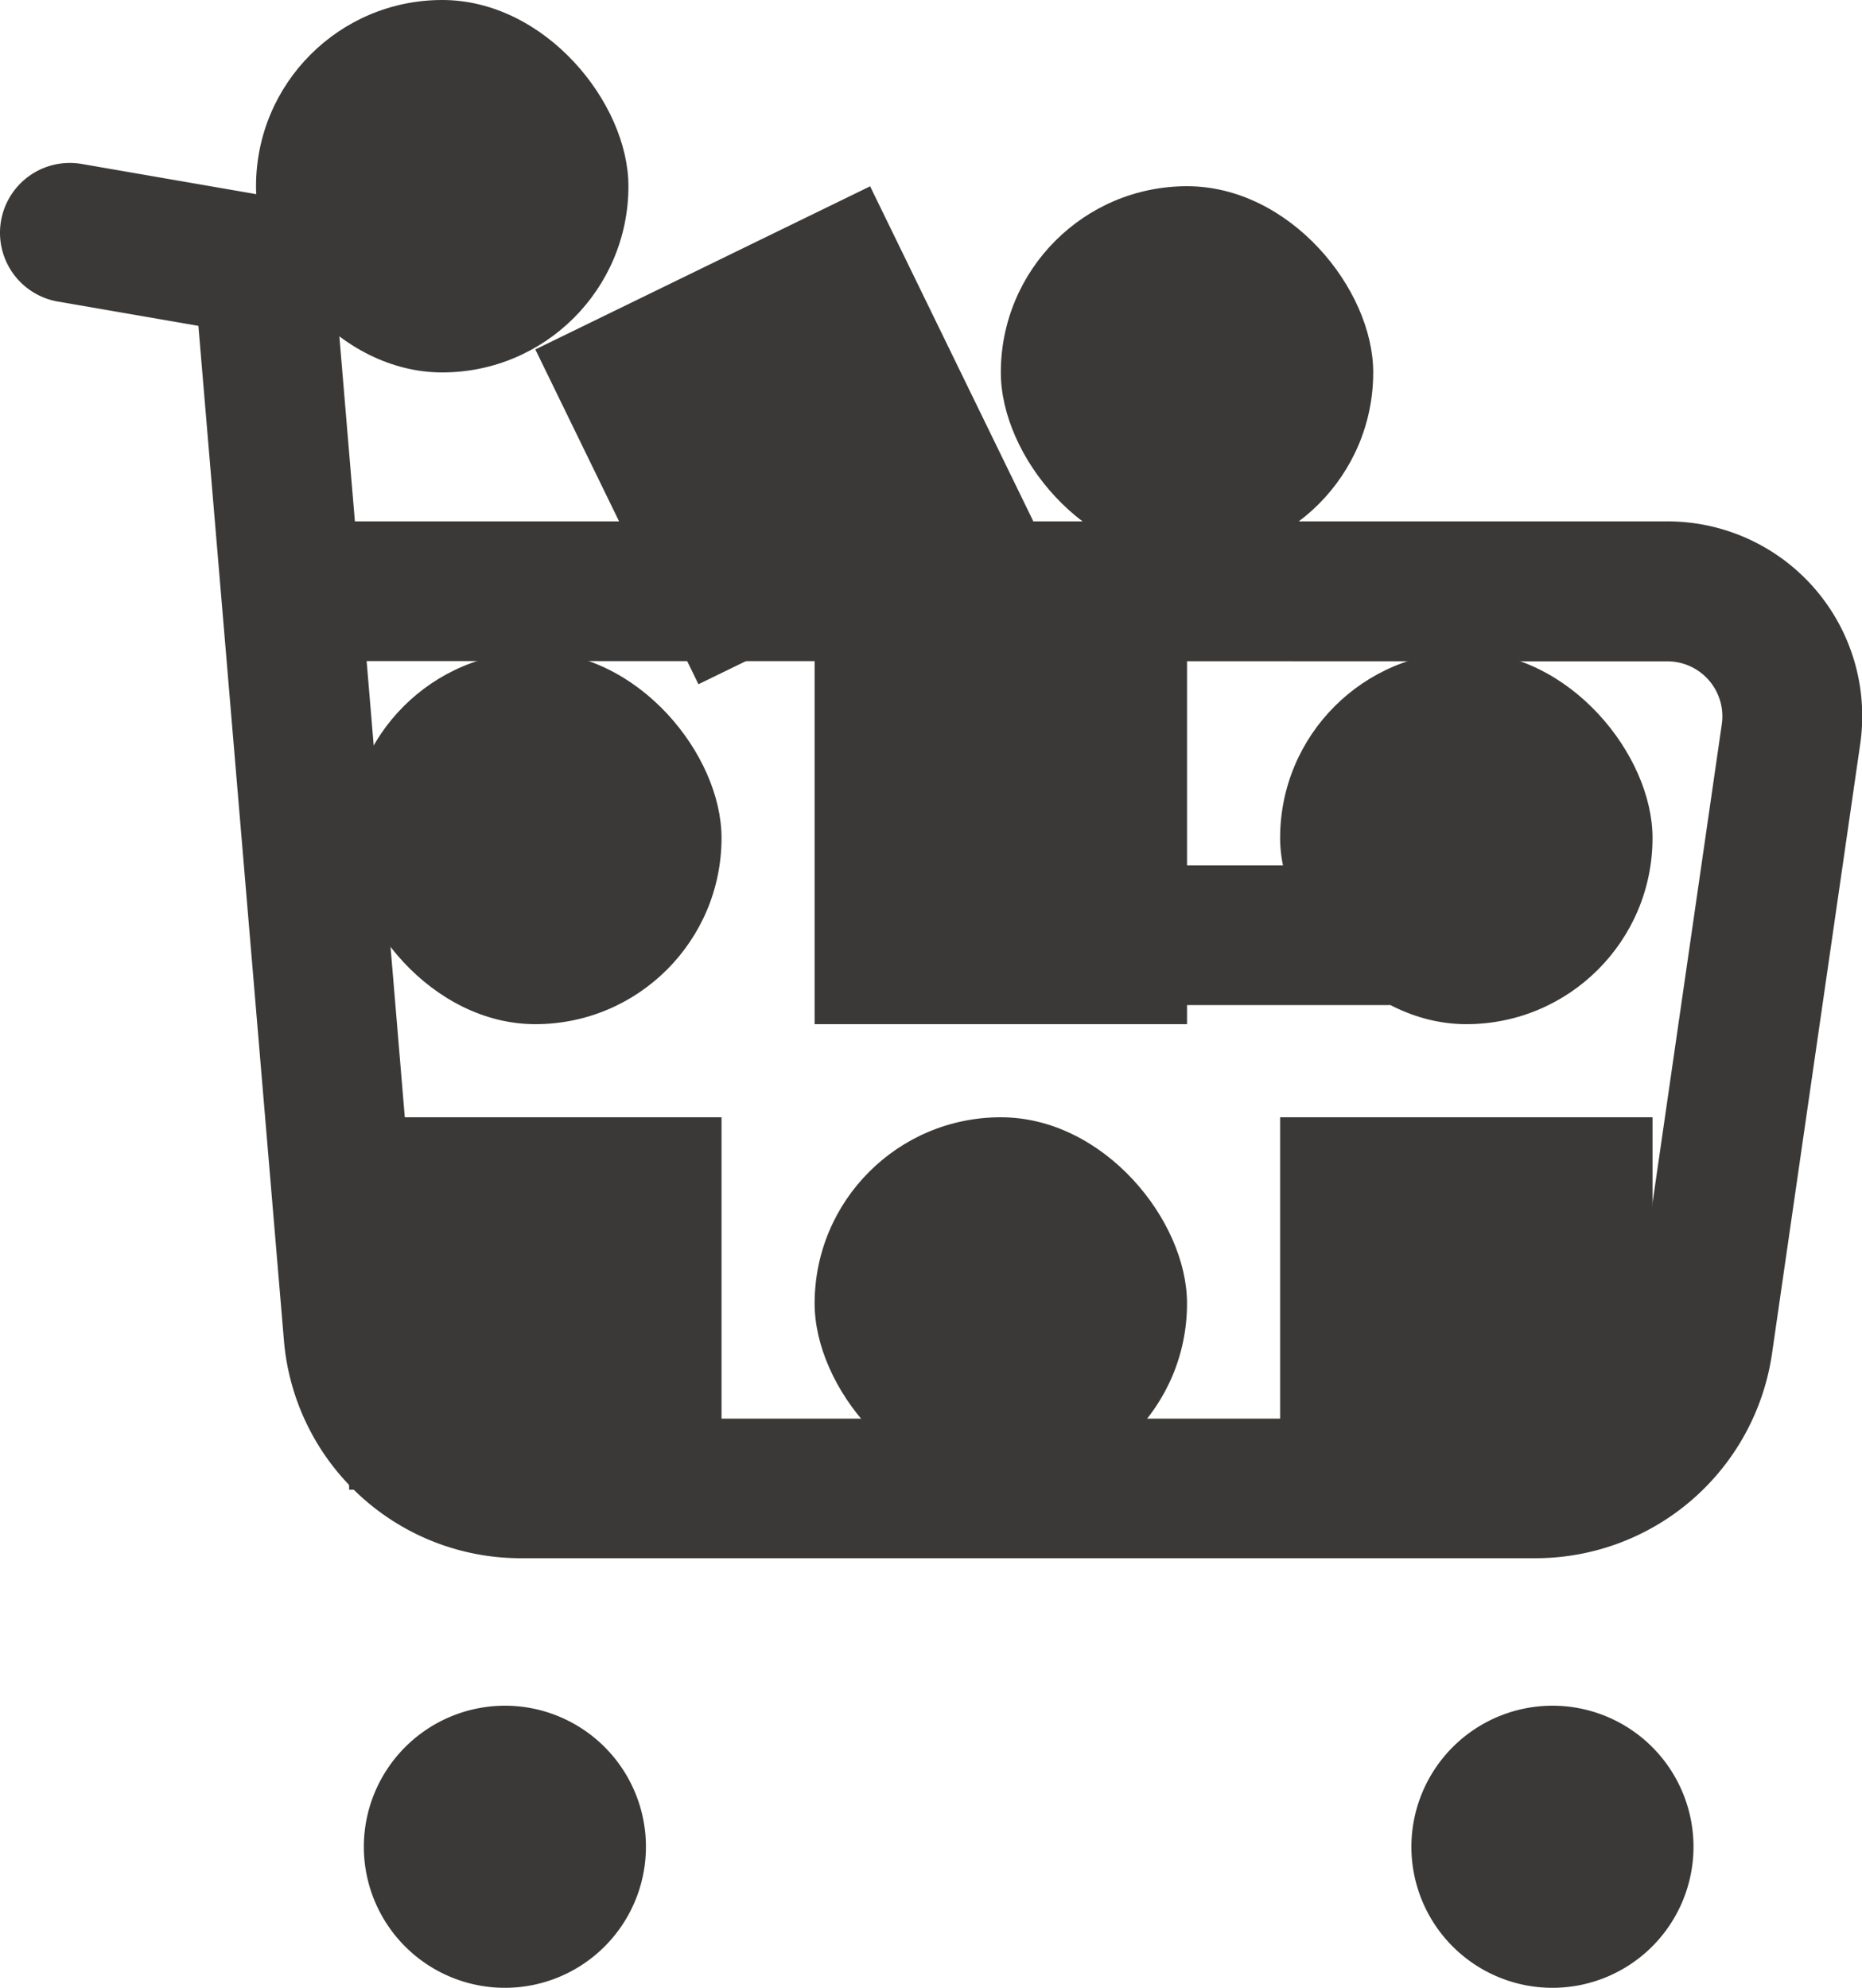 <svg xmlns="http://www.w3.org/2000/svg" width="20" height="21.349" viewBox="0 0 20 21.349">
  <g id="Cart-steps" transform="translate(-372.25 -156)">
    <g id="Group_1470" data-name="Group 1470" transform="translate(2479 -848)">
      <rect id="Rectangle_568" data-name="Rectangle 568" width="4" height="4" transform="translate(-2103 1016)" fill="#3b3937"/>
      <rect id="Rectangle_569" data-name="Rectangle 569" width="4" height="4" rx="2" transform="translate(-2103 1011)" fill="#3b3937"/>
      <rect id="Rectangle_570" data-name="Rectangle 570" width="4" height="4" rx="2" transform="translate(-2096 1006)" fill="#3b3937"/>
      <rect id="Rectangle_574" data-name="Rectangle 574" width="4" height="4" rx="2" transform="translate(-2104 1004)" fill="#3b3937"/>
      <rect id="Rectangle_575" data-name="Rectangle 575" width="4" height="4" rx="2" transform="translate(-2093 1011)" fill="#3b3937"/>
      <rect id="Rectangle_571" data-name="Rectangle 571" width="4" height="4" rx="2" transform="translate(-2098 1016)" fill="#3b3937"/>
      <rect id="Rectangle_572" data-name="Rectangle 572" width="4" height="4" transform="translate(-2098 1011)" fill="#3b3937"/>
      <rect id="Rectangle_576" data-name="Rectangle 576" width="4" height="4" transform="translate(-2093 1016)" fill="#3b3937"/>
      <rect id="Rectangle_573" data-name="Rectangle 573" width="4" height="4" transform="matrix(0.899, -0.438, 0.438, 0.899, -2101, 1007.753)" fill="#3b3937"/>
    </g>
    <g id="Buy" transform="translate(372.25 157.75)">
      <path id="Stroke_1" data-name="Stroke 1" d="M.764-.75A1.515,1.515,0,1,1-.75.765,1.517,1.517,0,0,1,.764-.75Z" transform="translate(4.658 17.32)" fill="#3b3937"/>
      <path id="Stroke_3" data-name="Stroke 3" d="M.765-.75A1.515,1.515,0,1,1-.75.765,1.517,1.517,0,0,1,.765-.75Z" transform="translate(15.91 17.32)" fill="#3b3937"/>
      <path id="Stroke_5" data-name="Stroke 5" d="M15.752,14.236H4.84A2.552,2.552,0,0,1,2.3,11.9L1.381,1-.128.739A.75.75,0,0,1-.739-.128.75.75,0,0,1,.128-.739l2.08.36A.75.75,0,0,1,2.827.3l.235,2.8h14.1a2.091,2.091,0,0,1,2.069,2.39l-.949,6.558A2.568,2.568,0,0,1,15.752,14.236ZM3.188,4.6l.6,7.171a1.047,1.047,0,0,0,1.05.966H15.752a1.06,1.06,0,0,0,1.043-.9l.949-6.558a.591.591,0,0,0-.585-.676Z" transform="translate(0.75 0.75)" fill="#3b3937"/>
      <path id="Stroke_7" data-name="Stroke 7" d="M2.773,1.25H0A.75.75,0,1,1,0-.25H2.773a.75.75,0,0,1,0,1.5Z" transform="translate(12.125 7.795)" fill="#3b3937"/>
    </g>
  </g>
</svg>
